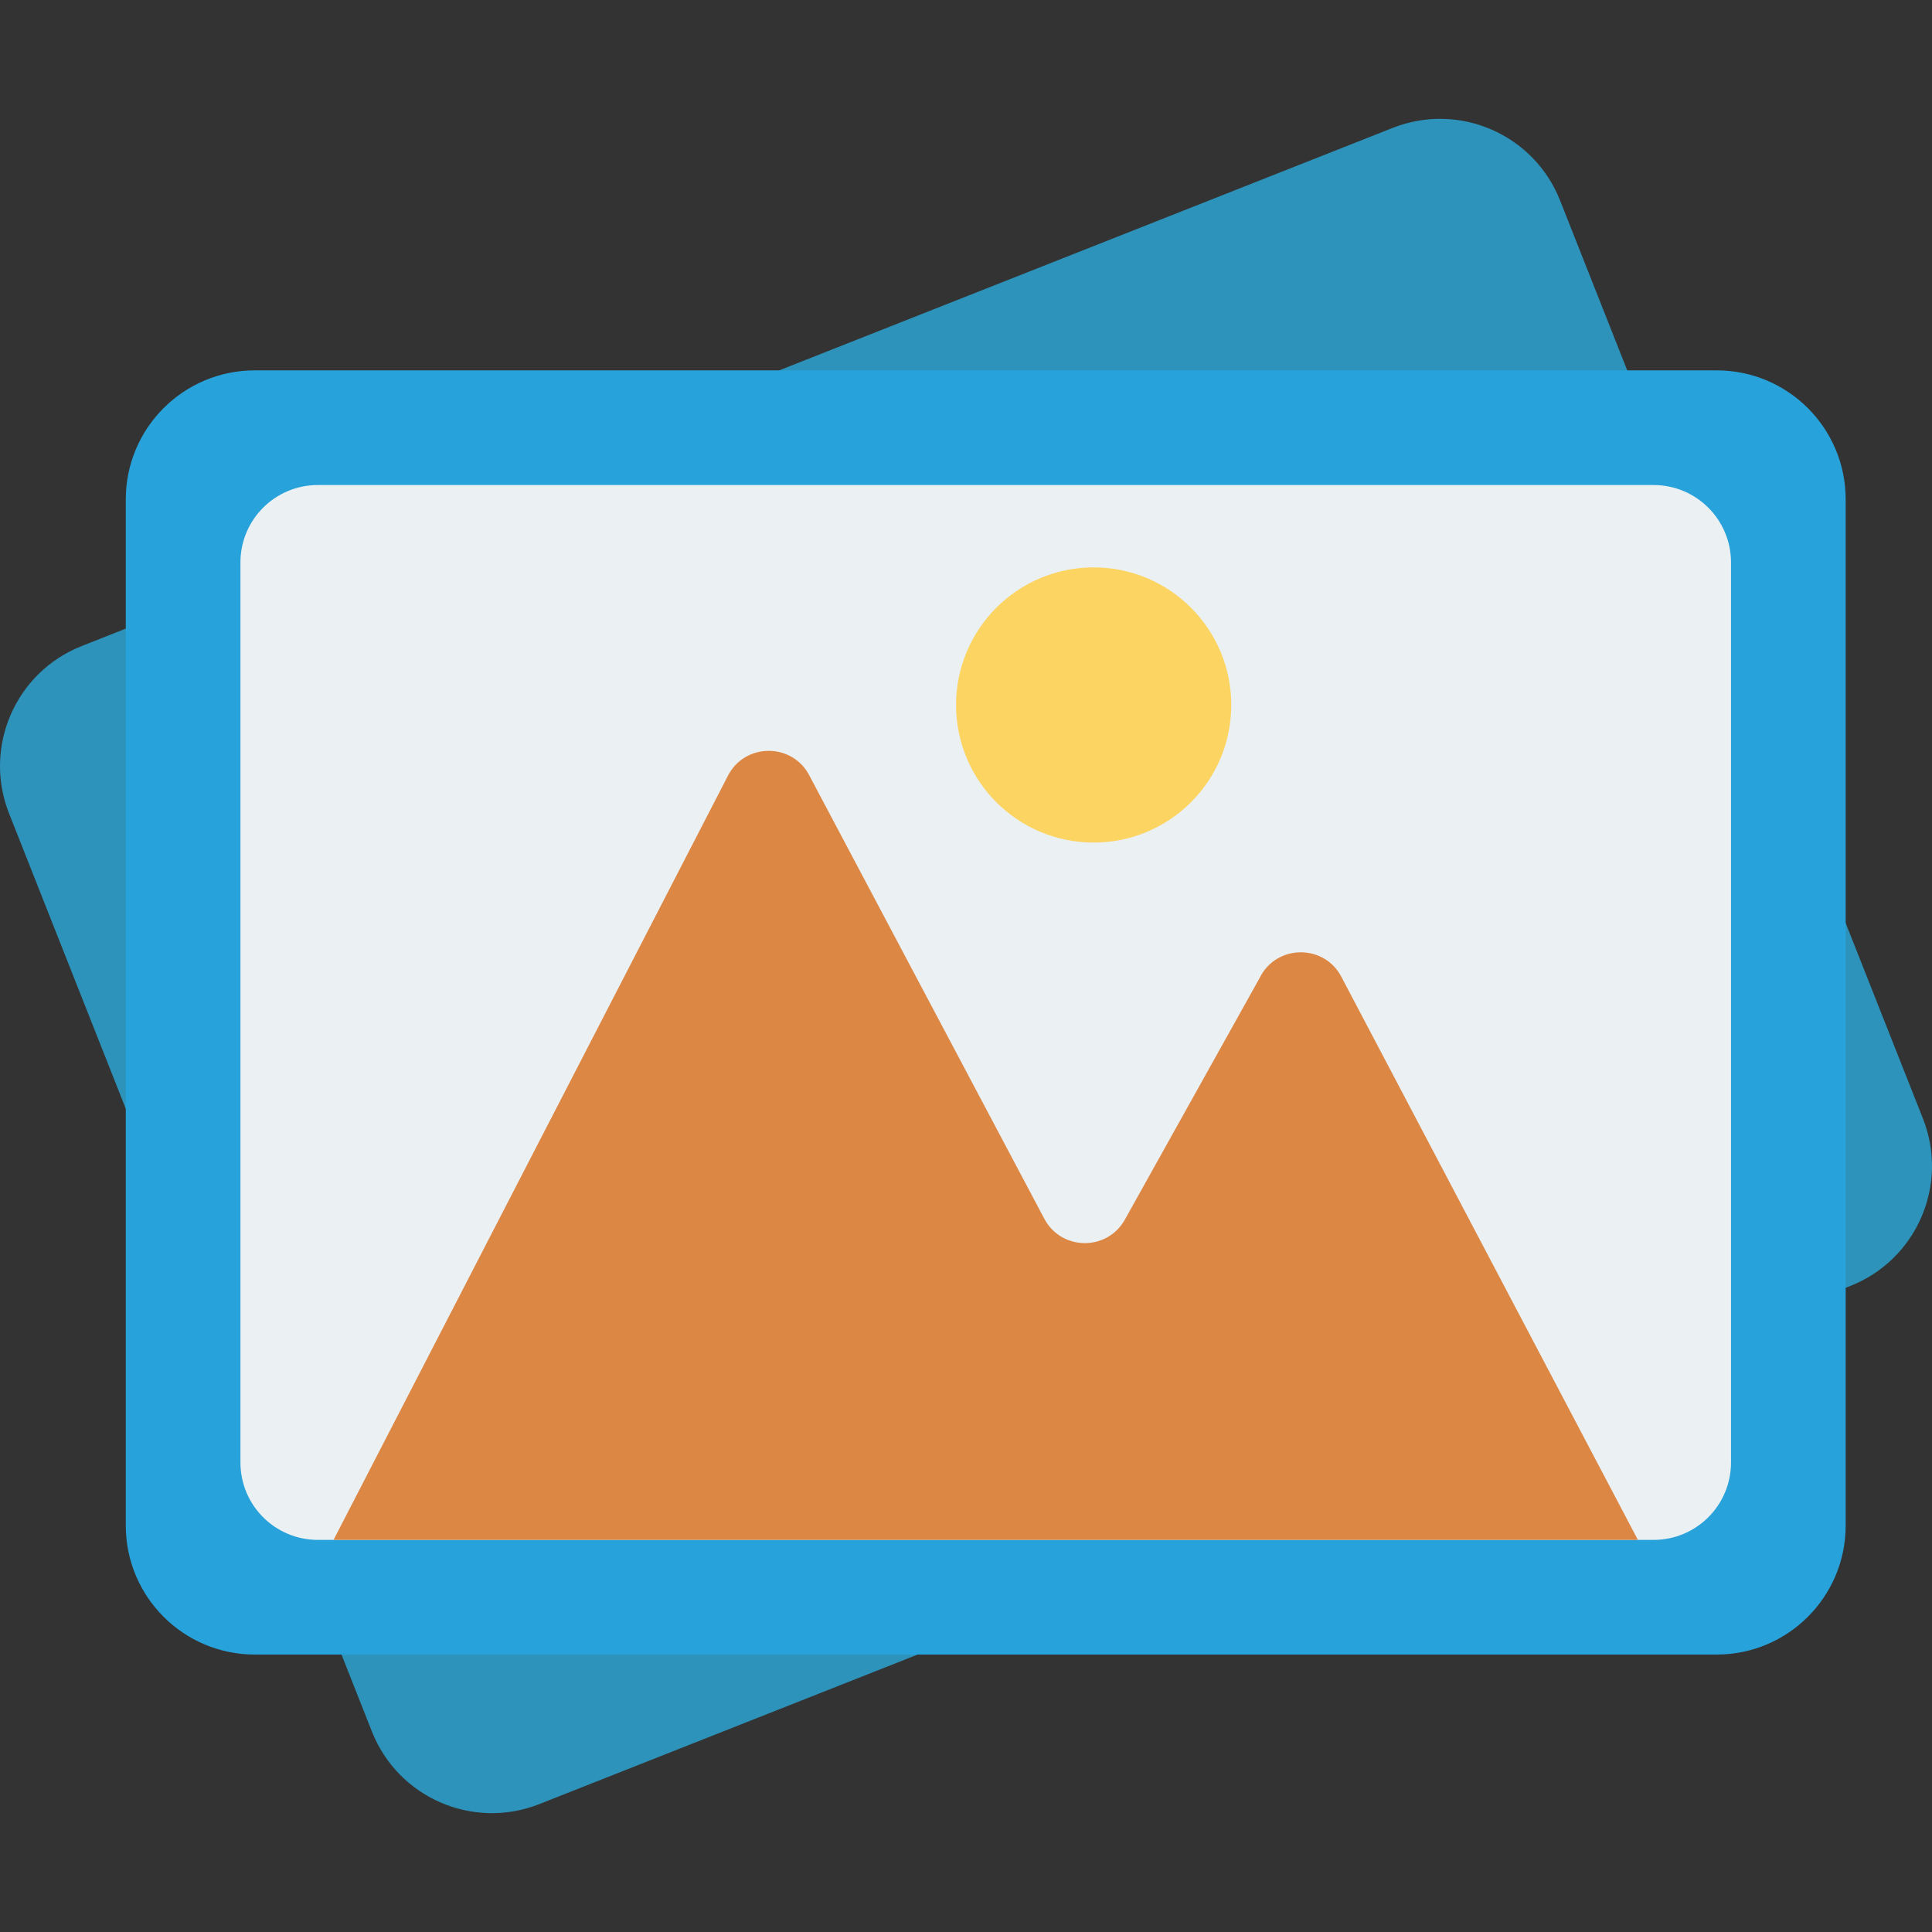 <?xml version="1.0" encoding="iso-8859-1"?>
<!-- Generator: Adobe Illustrator 19.0.0, SVG Export Plug-In . SVG Version: 6.00 Build 0)  -->
<svg version="1.1" id="Capa_1" xmlns="http://www.w3.org/2000/svg" xmlns:xlink="http://www.w3.org/1999/xlink" x="0px" y="0px"
	 viewBox="0 0 467.57 467.57" style="enable-background:new 0 0 467.57 467.57;" xml:space="preserve">
<rect x="0" y="0" width="467.57" height="467.57" fill="#333333" stroke="none"/>
<path style="fill:#2D93BA;" d="M447.817,311.213L130.521,436.616c-16.035,6.337-34.171-1.524-40.509-17.559L2.194,196.867
	c-6.338-16.035,1.524-34.172,17.559-40.51L337.049,30.954c16.035-6.337,34.171,1.524,40.509,17.559l87.818,222.19
	C471.714,286.738,463.852,304.875,447.817,311.213z"/>
<path style="fill:#27A2DB;" d="M415.458,400.423H61.661c-17.242,0-31.22-13.977-31.22-31.22v-248.35
	c0-17.242,13.977-31.22,31.22-31.22h353.797c17.242,0,31.219,13.977,31.219,31.22v248.35
	C446.677,386.446,432.7,400.423,415.458,400.423z"/>
<path style="fill:#EBF0F3;" d="M58.189,353.944V136.116c0-10.345,8.386-18.732,18.732-18.732h323.274
	c10.345,0,18.732,8.386,18.732,18.732v217.828c0,10.345-8.386,18.732-18.732,18.732H76.92
	C66.575,372.675,58.189,364.289,58.189,353.944z"/>
<path style="fill:#DC8744;" d="M304.832,236.712l-32.596,58.445c-4.285,7.684-15.38,7.565-19.501-0.208l-56.717-106.991
	c-4.051-8.321-15.908-8.321-19.959,0L80.721,372.675h152.51h58.127h105.036l-71.602-135.963
	C320.74,228.391,308.883,228.391,304.832,236.712z"/>
<circle style="fill:#FCD462;" cx="264.68" cy="170.615" r="33.299"/>
<g>
</g>
<g>
</g>
<g>
</g>
<g>
</g>
<g>
</g>
<g>
</g>
<g>
</g>
<g>
</g>
<g>
</g>
<g>
</g>
<g>
</g>
<g>
</g>
<g>
</g>
<g>
</g>
<g>
</g>
</svg>
